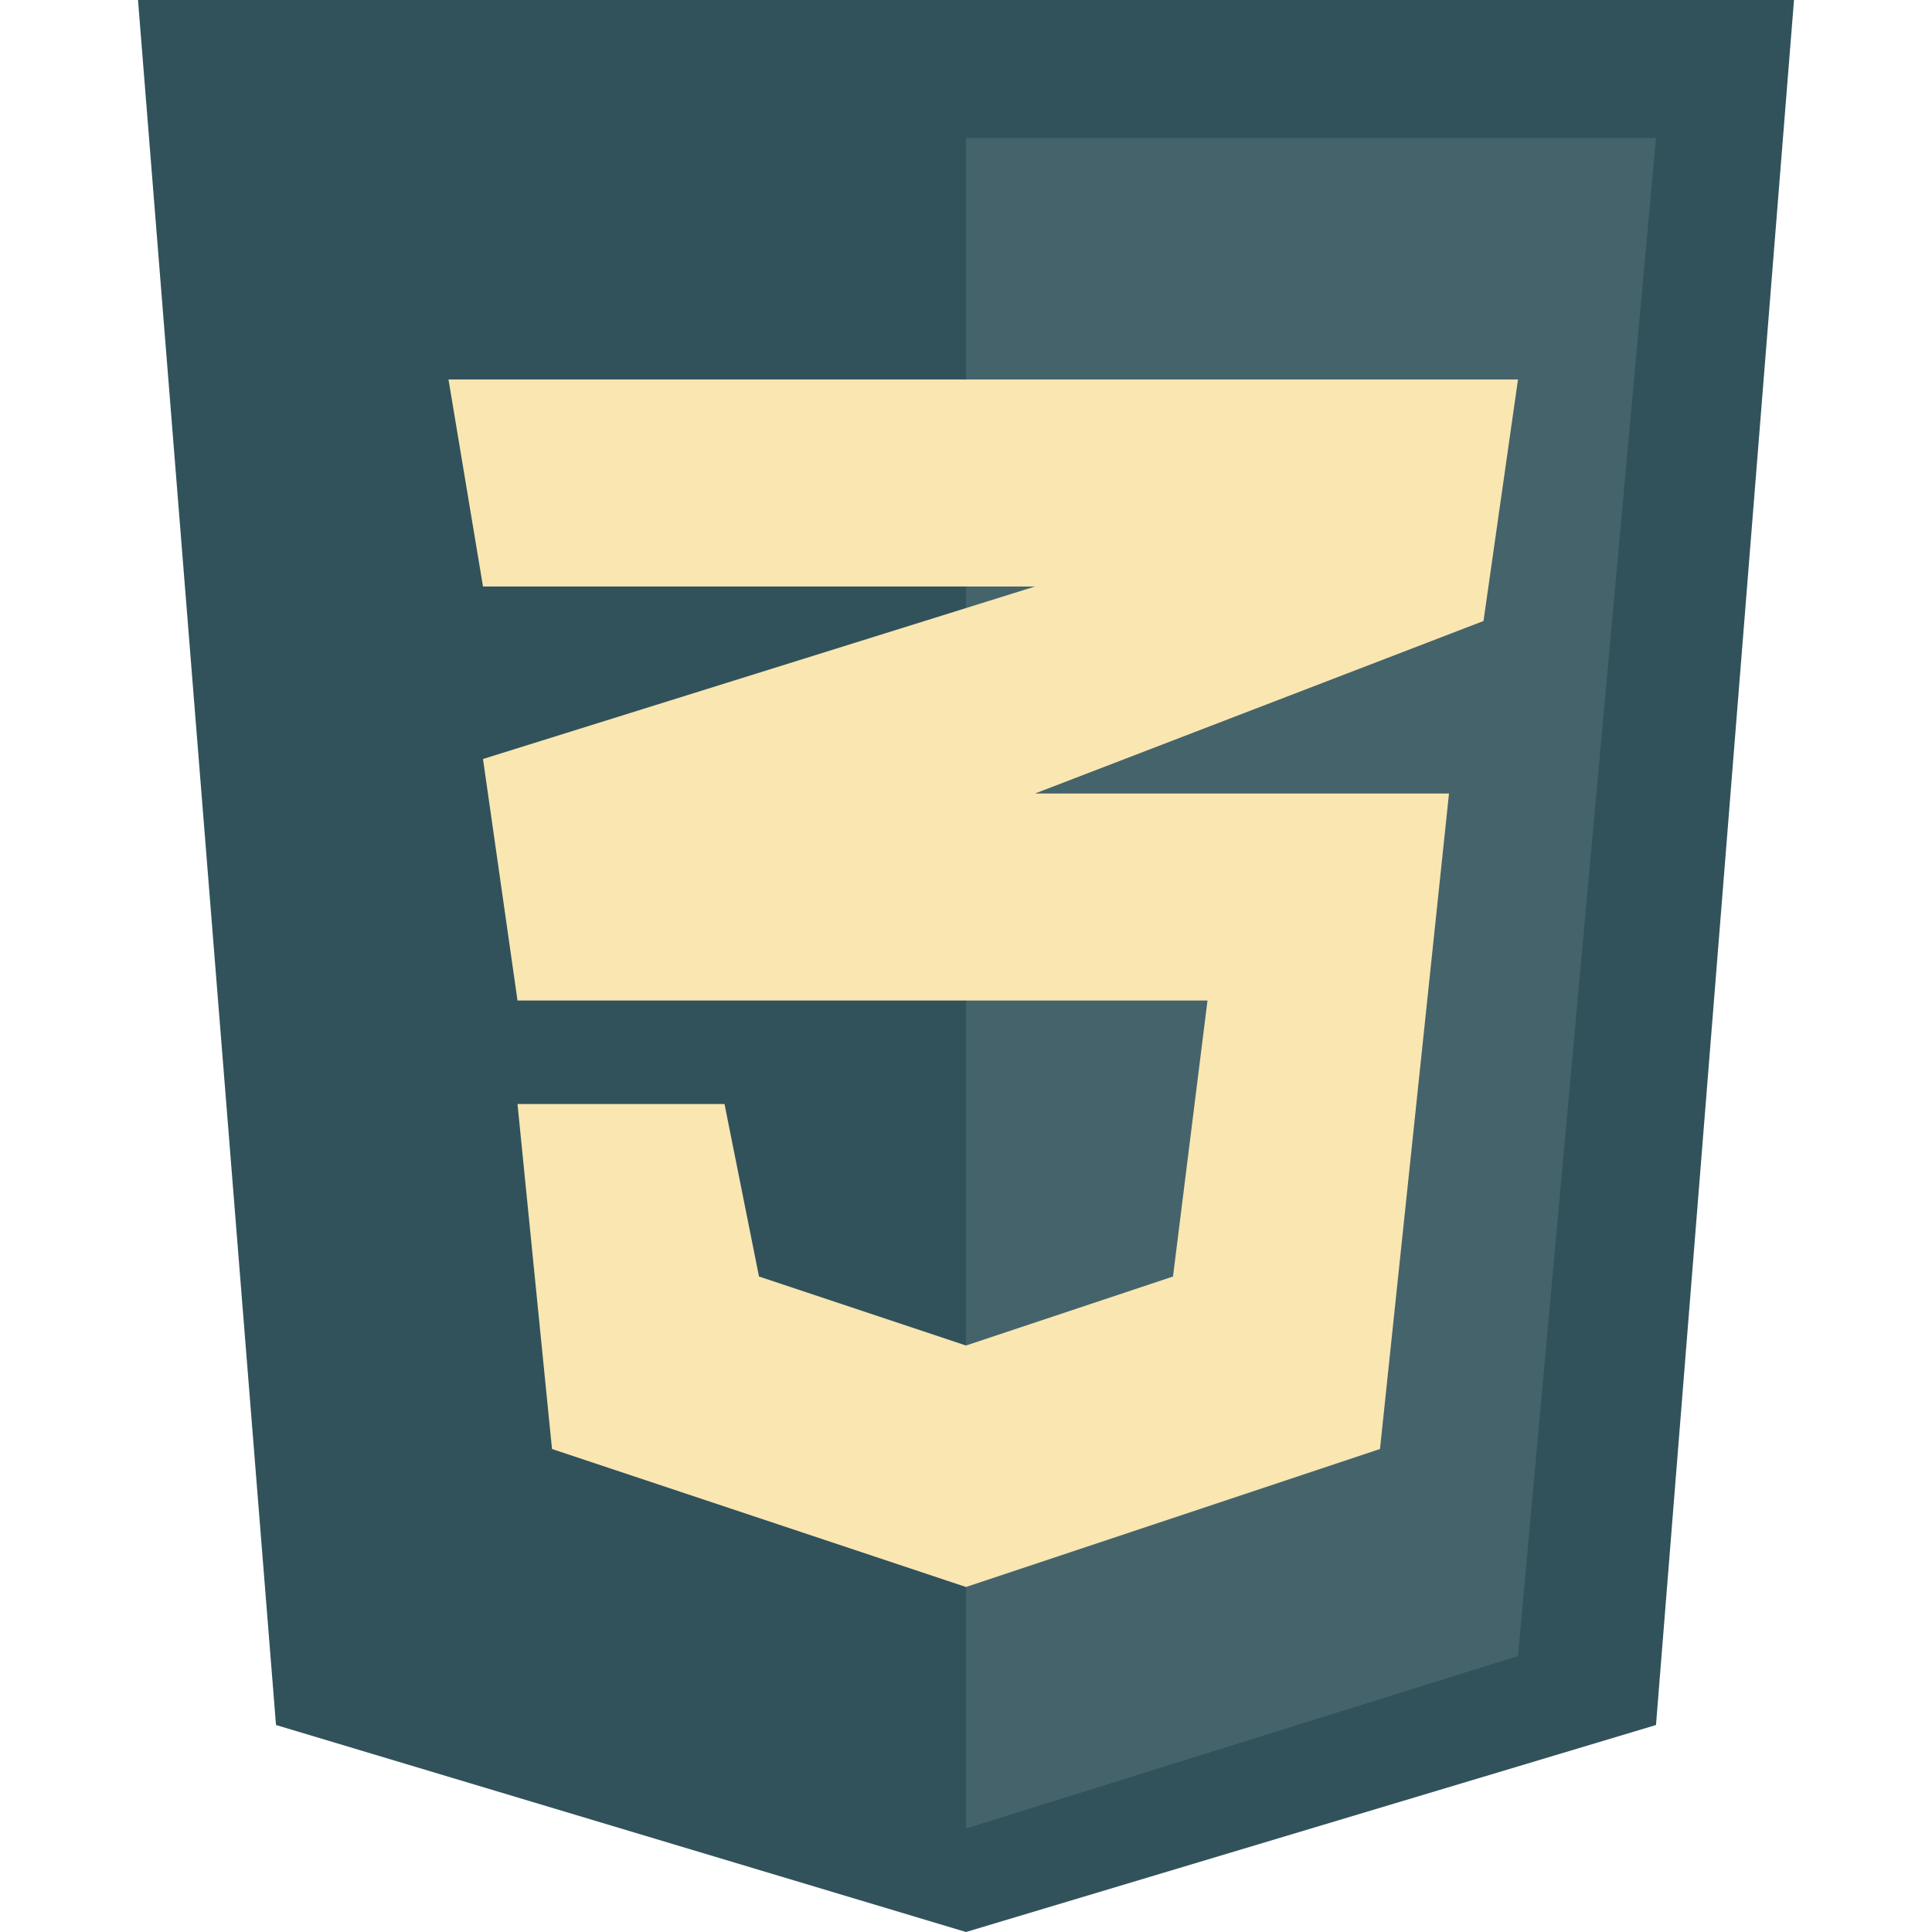 <svg width="70" height="70" viewBox="0 0 70 70" fill="none" xmlns="http://www.w3.org/2000/svg">
<path d="M10 62.5L5 0H65L60 62.5L35 70L10 62.5Z" fill="#31525B"/>
<path d="M60 5H35V66.25L55 60L60 5Z" fill="#45636B"/>
<path d="M43.75 36.25H18.75L17.5 27.5L37.5 21.25H17.5L16.25 13.75H55L53.75 22.5L37.5 28.75H52.5L50 52.5L35 57.5L20 52.5L18.75 40H26.25L27.5 46.25L35 48.75L42.5 46.25L43.75 36.25Z" fill="#FAE6B1"/>
</svg>
